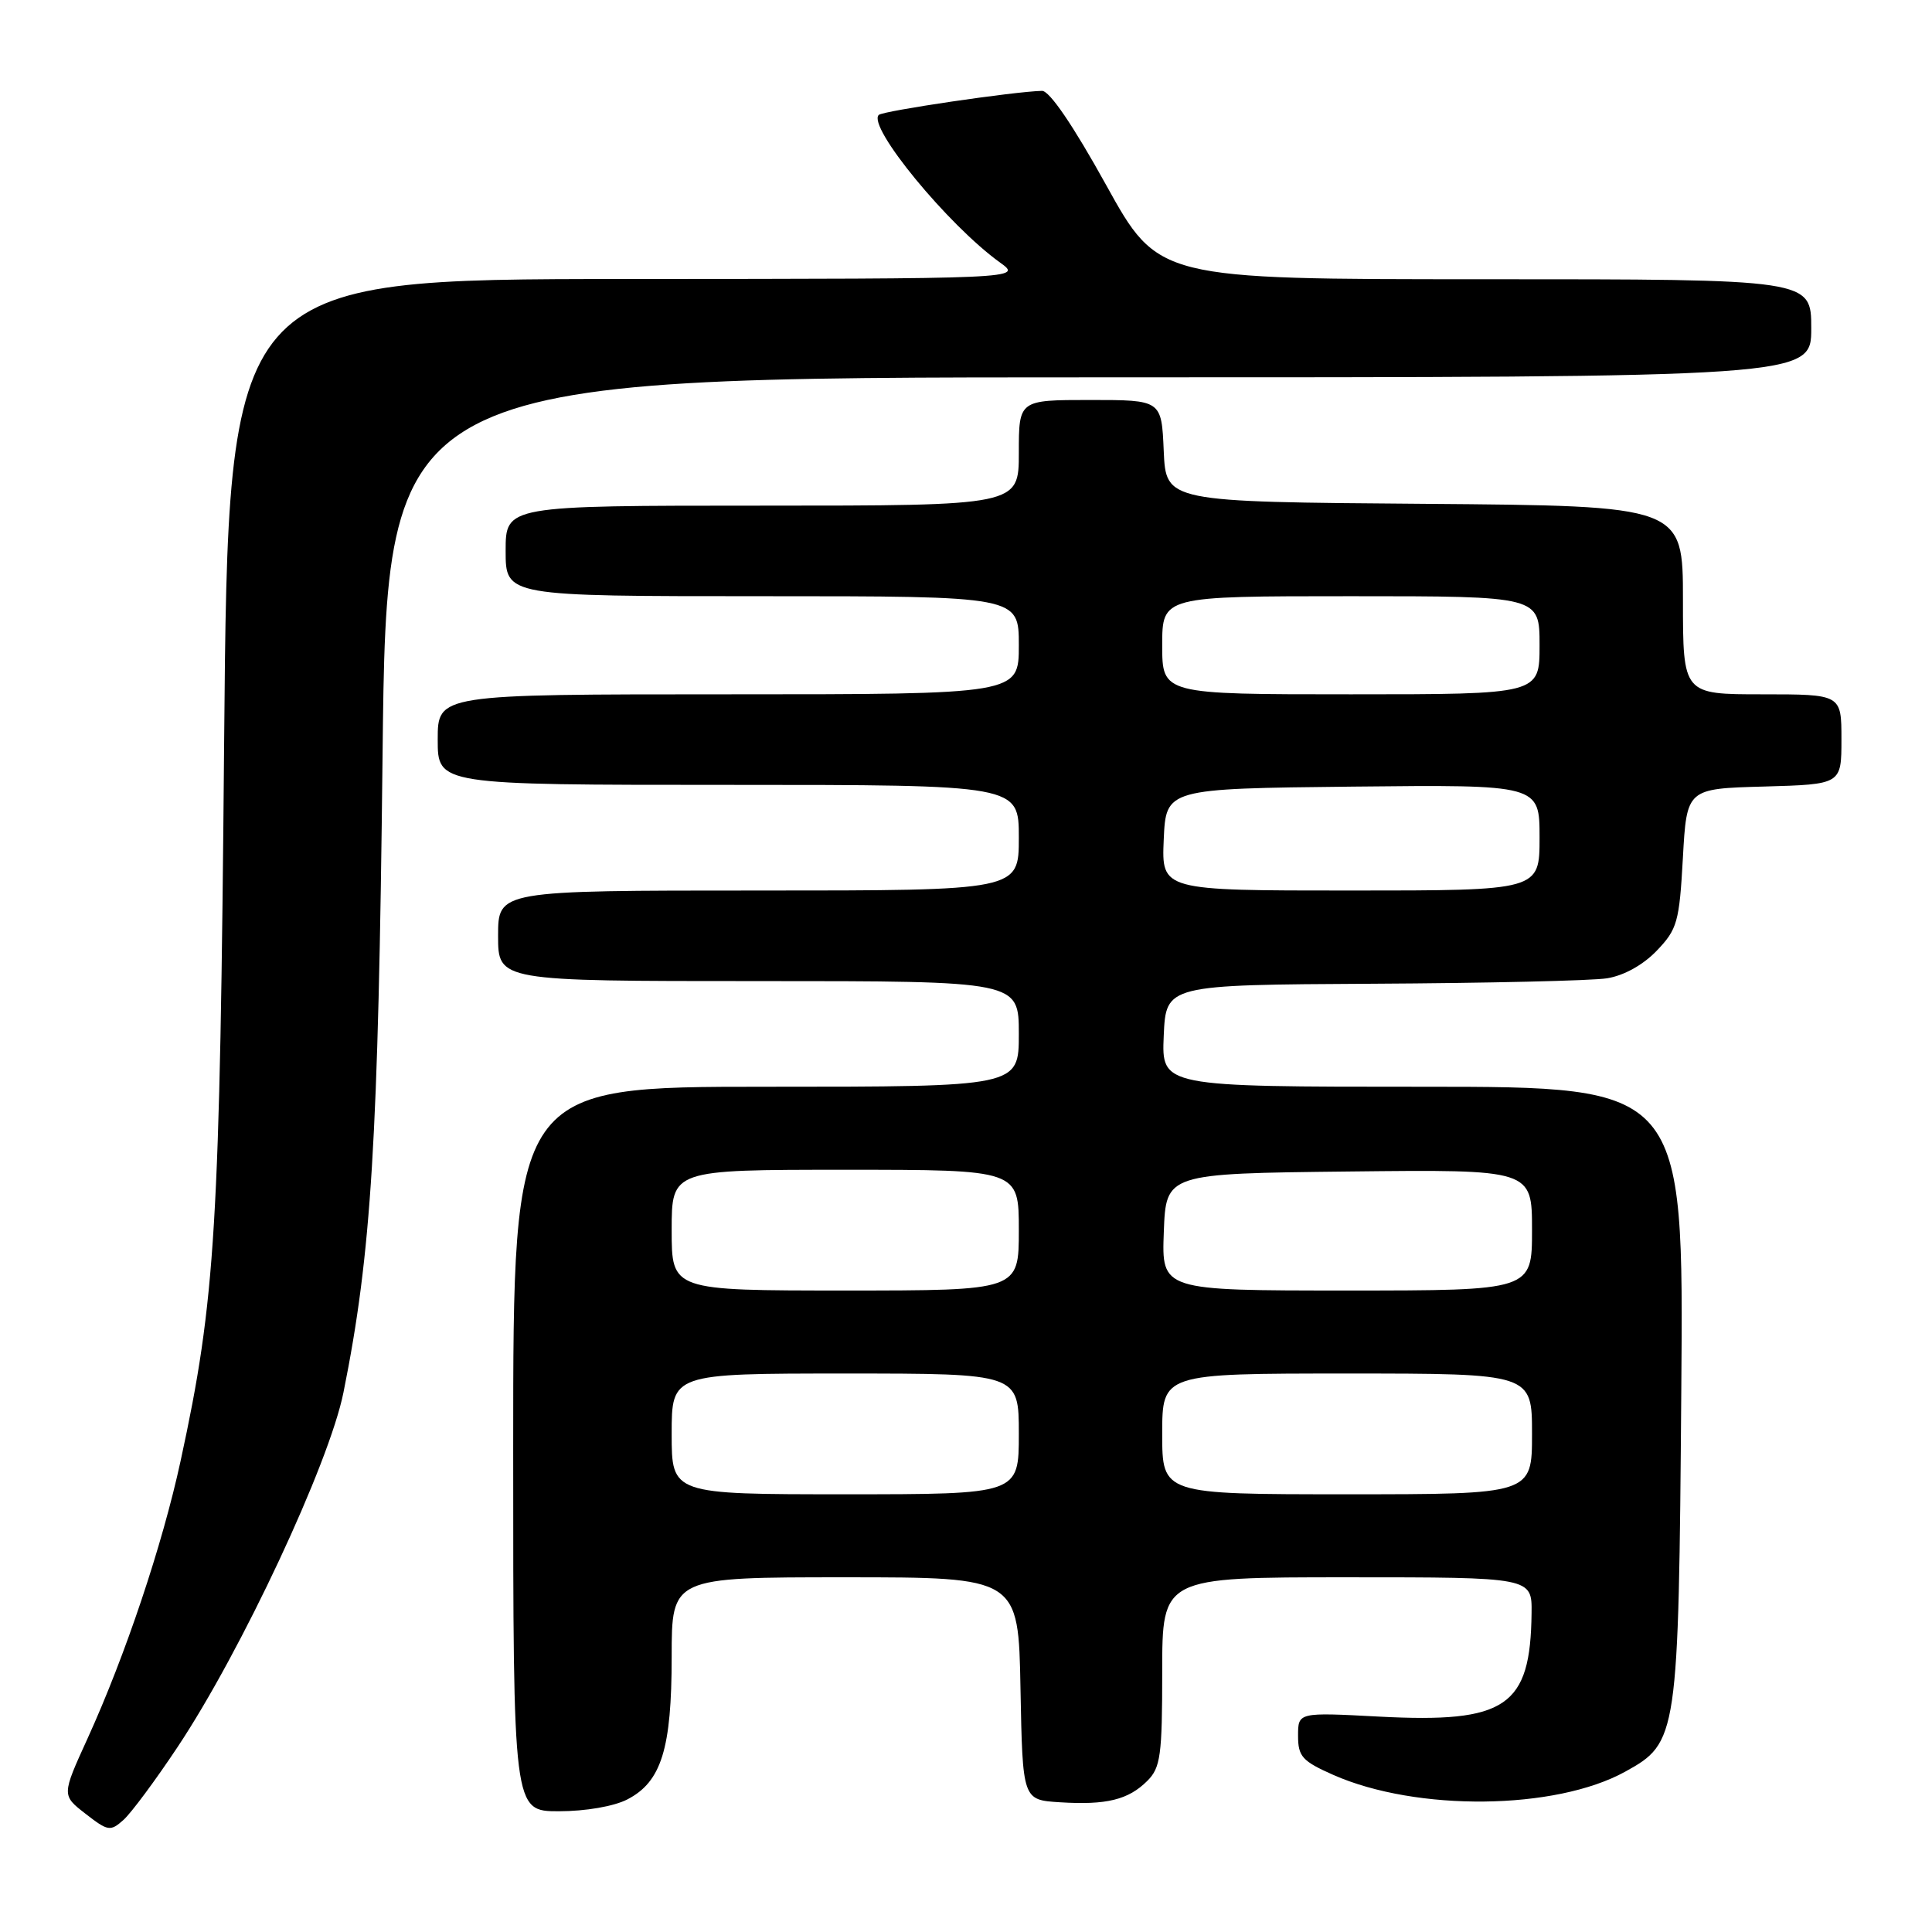 <?xml version="1.0" encoding="UTF-8" standalone="no"?>
<!DOCTYPE svg PUBLIC "-//W3C//DTD SVG 1.1//EN" "http://www.w3.org/Graphics/SVG/1.1/DTD/svg11.dtd" >
<svg xmlns="http://www.w3.org/2000/svg" xmlns:xlink="http://www.w3.org/1999/xlink" version="1.1" viewBox="0 0 256 256">
 <g >
 <path fill="currentColor"
d=" M 23.53 231.49 C 31.98 218.80 43.62 193.92 45.51 184.51 C 49.22 166.08 50.13 151.19 50.69 100.25 C 51.24 50.00 51.24 50.00 145.62 50.00 C 240.00 50.00 240.00 50.00 240.00 43.50 C 240.00 37.00 240.00 37.00 196.74 37.00 C 153.48 37.00 153.48 37.00 146.56 24.50 C 142.20 16.62 139.06 12.01 138.07 12.04 C 134.40 12.12 116.98 14.69 116.44 15.23 C 114.89 16.77 125.63 29.84 132.50 34.78 C 135.50 36.94 135.50 36.94 82.87 36.97 C 30.24 37.00 30.24 37.00 29.70 98.25 C 29.14 162.76 28.57 172.19 23.93 193.58 C 21.52 204.71 16.61 219.36 11.61 230.34 C 8.17 237.88 8.17 237.88 11.34 240.34 C 14.30 242.64 14.62 242.70 16.35 241.16 C 17.37 240.25 20.60 235.90 23.53 231.49 Z  M 83.13 238.43 C 87.64 236.10 89.00 231.72 89.00 219.53 C 89.00 209.00 89.00 209.00 111.97 209.00 C 134.95 209.00 134.95 209.00 135.22 223.75 C 135.50 238.50 135.50 238.50 140.43 238.81 C 146.60 239.20 149.51 238.49 152.03 235.97 C 153.78 234.22 154.00 232.61 154.00 221.50 C 154.00 209.00 154.00 209.00 178.50 209.00 C 203.00 209.00 203.00 209.00 202.94 213.75 C 202.80 226.16 199.59 228.34 182.75 227.46 C 172.00 226.89 172.00 226.89 172.00 230.00 C 172.00 232.74 172.55 233.36 176.66 235.18 C 187.70 240.06 206.09 239.86 215.34 234.76 C 222.32 230.91 222.42 230.25 222.78 184.25 C 223.10 144.00 223.10 144.00 188.51 144.00 C 153.91 144.00 153.91 144.00 154.20 137.25 C 154.50 130.50 154.50 130.50 181.89 130.35 C 196.96 130.27 210.93 129.95 212.94 129.63 C 215.18 129.27 217.72 127.86 219.53 125.97 C 222.25 123.13 222.52 122.18 222.99 113.70 C 223.50 104.50 223.50 104.50 233.75 104.22 C 244.00 103.93 244.00 103.93 244.00 97.97 C 244.00 92.00 244.00 92.00 233.50 92.00 C 223.00 92.00 223.00 92.00 223.00 79.51 C 223.00 67.03 223.00 67.03 188.75 66.76 C 154.50 66.50 154.50 66.50 154.20 59.75 C 153.91 53.00 153.91 53.00 144.45 53.00 C 135.00 53.00 135.00 53.00 135.00 60.00 C 135.00 67.00 135.00 67.00 101.00 67.00 C 67.00 67.00 67.00 67.00 67.00 73.00 C 67.00 79.00 67.00 79.00 101.00 79.00 C 135.00 79.00 135.00 79.00 135.00 85.50 C 135.00 92.00 135.00 92.00 96.50 92.00 C 58.00 92.00 58.00 92.00 58.00 98.00 C 58.00 104.00 58.00 104.00 96.50 104.00 C 135.00 104.00 135.00 104.00 135.00 111.00 C 135.00 118.00 135.00 118.00 100.50 118.00 C 66.00 118.00 66.00 118.00 66.00 124.00 C 66.00 130.00 66.00 130.00 100.50 130.00 C 135.00 130.00 135.00 130.00 135.00 137.00 C 135.00 144.00 135.00 144.00 101.50 144.00 C 68.00 144.00 68.00 144.00 68.00 192.00 C 68.00 240.00 68.00 240.00 74.05 240.00 C 77.59 240.00 81.36 239.35 83.13 238.43 Z  M 89.00 190.00 C 89.00 182.00 89.00 182.00 112.00 182.00 C 135.00 182.00 135.00 182.00 135.00 190.00 C 135.00 198.00 135.00 198.00 112.00 198.00 C 89.00 198.00 89.00 198.00 89.00 190.00 Z  M 154.00 190.00 C 154.00 182.00 154.00 182.00 178.50 182.00 C 203.00 182.00 203.00 182.00 203.00 190.00 C 203.00 198.00 203.00 198.00 178.50 198.00 C 154.00 198.00 154.00 198.00 154.00 190.00 Z  M 89.00 163.00 C 89.00 155.00 89.00 155.00 112.00 155.00 C 135.00 155.00 135.00 155.00 135.00 163.00 C 135.00 171.00 135.00 171.00 112.00 171.00 C 89.00 171.00 89.00 171.00 89.00 163.00 Z  M 154.21 163.25 C 154.50 155.50 154.50 155.50 178.75 155.23 C 203.00 154.96 203.00 154.96 203.00 162.98 C 203.00 171.00 203.00 171.00 178.46 171.00 C 153.92 171.00 153.92 171.00 154.21 163.25 Z  M 154.20 111.25 C 154.50 104.50 154.50 104.50 179.25 104.23 C 204.00 103.97 204.00 103.97 204.00 110.98 C 204.00 118.00 204.00 118.00 178.95 118.00 C 153.91 118.00 153.91 118.00 154.20 111.25 Z  M 154.00 85.50 C 154.00 79.00 154.00 79.00 179.00 79.00 C 204.00 79.00 204.00 79.00 204.00 85.50 C 204.00 92.00 204.00 92.00 179.00 92.00 C 154.00 92.00 154.00 92.00 154.00 85.50 Z "/>
</g>
</svg>